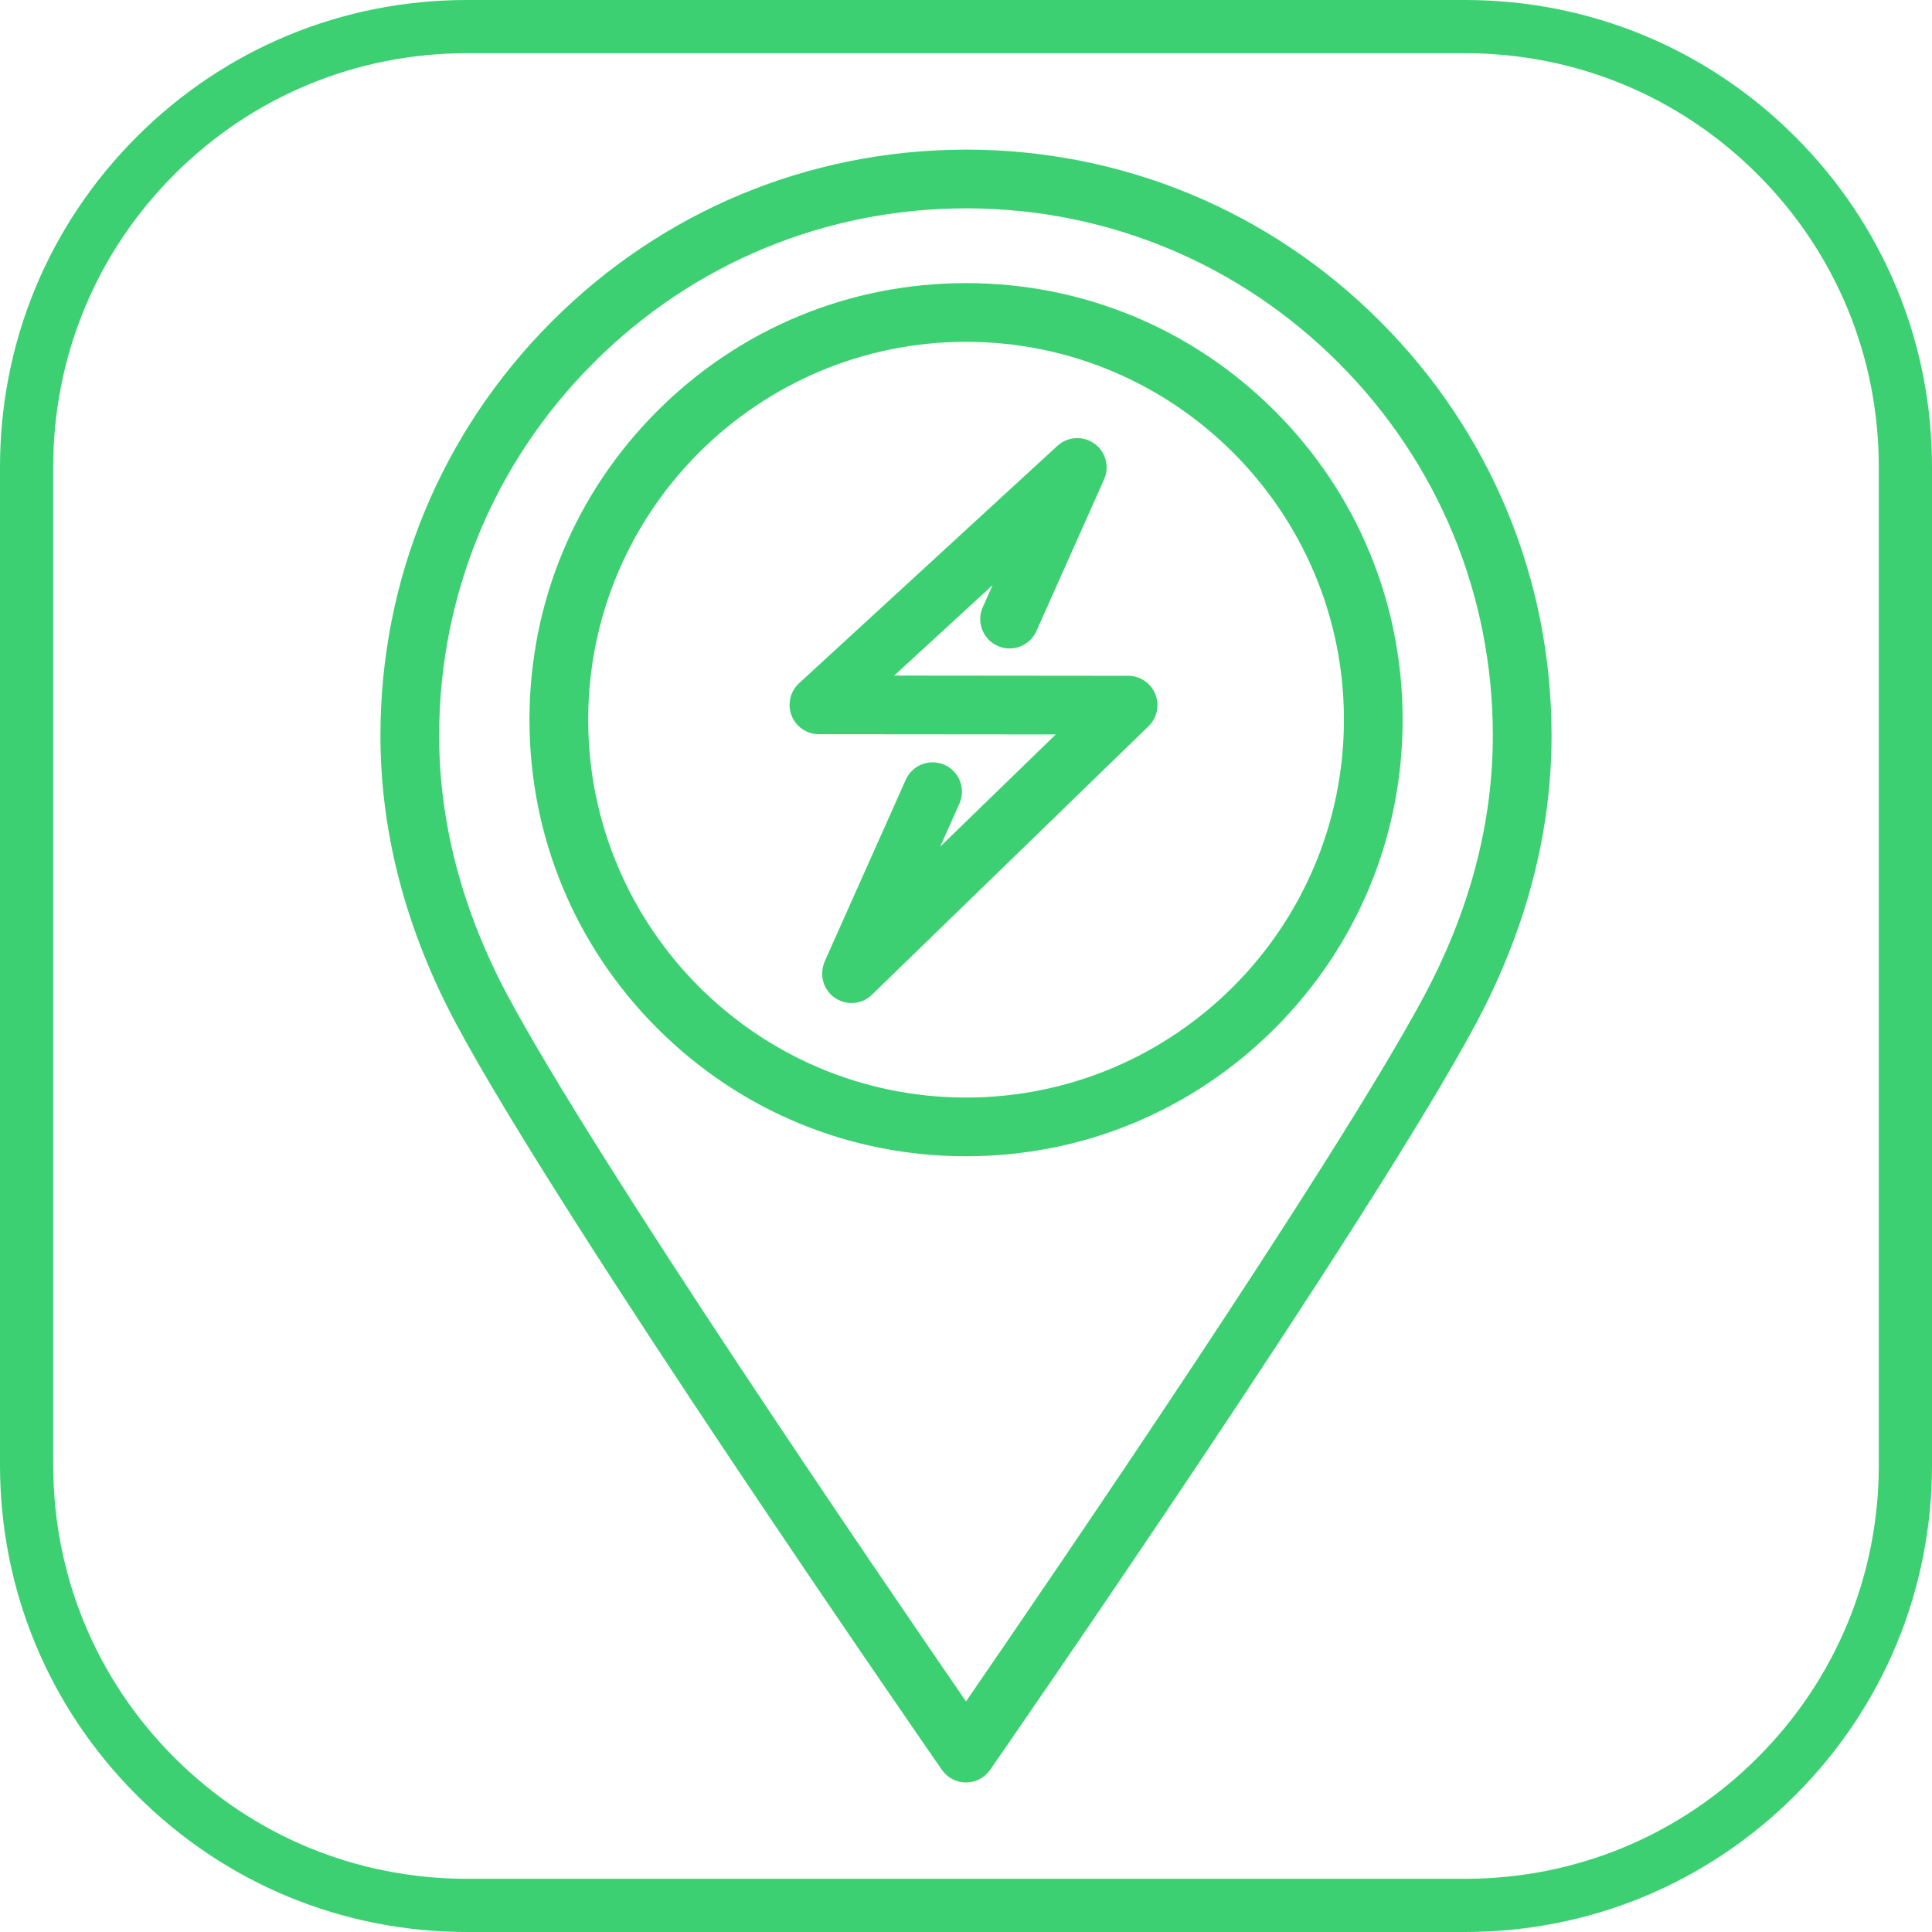 <svg xmlns="http://www.w3.org/2000/svg" width="1053" height="1053" viewBox="0 0 1053 1053">
	<style type="text/css">
		.st0{fill:#3cd072;}
	</style>
	<path class="st0" d="M254.5,29C194.26,29 137.63,52.45 95.04,95.04C52.45,137.63 29,194.26 29,254.5L29,798.5C29,858.73 52.45,915.36 95.04,957.95C137.63,1000.54 194.26,1024 254.5,1024L798.5,1024C858.73,1024 915.36,1000.54 957.95,957.95C1000.54,915.36 1024,858.73 1024,798.5L1024,254.5C1024,194.26 1000.54,137.63 957.95,95.04C915.36,52.45 858.73,29 798.5,29ZM798.5,1053L254.5,1053C186.52,1053 122.61,1026.52 74.54,978.45C26.47,930.39 0,866.47 0,798.5L0,254.5C0,186.52 26.47,122.61 74.54,74.54C122.61,26.47 186.52,0 254.5,0L798.5,0C866.47,0 930.39,26.47 978.45,74.54C1026.52,122.61 1053,186.52 1053,254.5L1053,798.5C1053,866.47 1026.52,930.39 978.45,978.45C930.39,1026.52 866.47,1053 798.5,1053"/>
	<path class="st0" d="M526.53,598.2C412.97,598.2 320.58,505.81 320.58,392.25C320.58,278.68 412.97,186.3 526.53,186.3C640.09,186.3 732.48,278.68 732.48,392.25C732.48,505.81 640.09,598.2 526.53,598.2M526.53,154.3C462.97,154.3 403.22,179.05 358.27,223.99C313.33,268.93 288.58,328.69 288.58,392.25C288.58,455.81 313.33,515.56 358.27,560.51C403.22,605.45 462.97,630.2 526.53,630.2C590.09,630.2 649.84,605.45 694.79,560.51C739.73,515.56 764.48,455.81 764.48,392.25C764.48,328.69 739.73,268.93 694.79,223.99C649.84,179.05 590.09,154.3 526.53,154.3M629.68,378.32C632.12,384.36 630.66,391.27 625.99,395.81L475.24,542.16C472.13,545.18 468.11,546.68 464.1,546.68C459.92,546.68 455.75,545.05 452.62,541.82C448.26,537.34 447.08,530.97 448.99,525.44C449.18,524.82 449.4,524.2 449.67,523.59L493.68,424.97C497.28,416.9 506.74,413.28 514.81,416.88C522.88,420.48 526.5,429.94 522.9,438.01L512.45,461.44L575.43,400.29L446.33,400.18C439.74,400.17 433.82,396.12 431.43,389.98C429.04,383.84 430.66,376.85 435.52,372.39L576.32,243C581.9,237.86 590.33,237.36 596.49,241.79C602.65,246.22 604.85,254.37 601.75,261.3L564.88,343.95C561.27,352.02 551.81,355.64 543.74,352.04C535.68,348.44 532.05,338.98 535.65,330.91L541.01,318.91L487.36,368.21L614.86,368.33C621.37,368.34 627.23,372.29 629.68,378.32M776.06,543.09C727.77,633.3 572.77,860.08 526.5,927.33C480.22,860.08 325.22,633.3 276.93,543.09C251.99,496.52 239.35,448.69 239.35,400.92C239.35,324.18 269.23,252.02 323.5,197.74C377.76,143.46 449.91,113.56 526.64,113.56C526.93,113.56 527.21,113.55 527.49,113.54C603.8,113.83 675.5,143.7 729.49,197.7C783.76,251.98 813.64,324.13 813.64,400.87C813.64,448.67 801,496.52 776.06,543.09M752.12,175.08C691.81,114.76 611.63,81.54 526.35,81.54C526.04,81.54 525.73,81.55 525.42,81.56C440.59,81.88 360.89,115.07 300.87,175.12C240.56,235.44 207.35,315.63 207.35,400.92C207.35,454.01 221.27,506.93 248.71,558.19C306.31,665.76 504.92,952.46 513.34,964.61C516.33,968.92 521.25,971.5 526.49,971.5L526.5,971.5C531.74,971.5 536.66,968.92 539.65,964.61C548.07,952.46 746.68,665.76 804.28,558.19C831.72,506.93 845.64,454 845.64,400.87C845.64,315.58 812.43,235.39 752.12,175.08"/>
</svg>